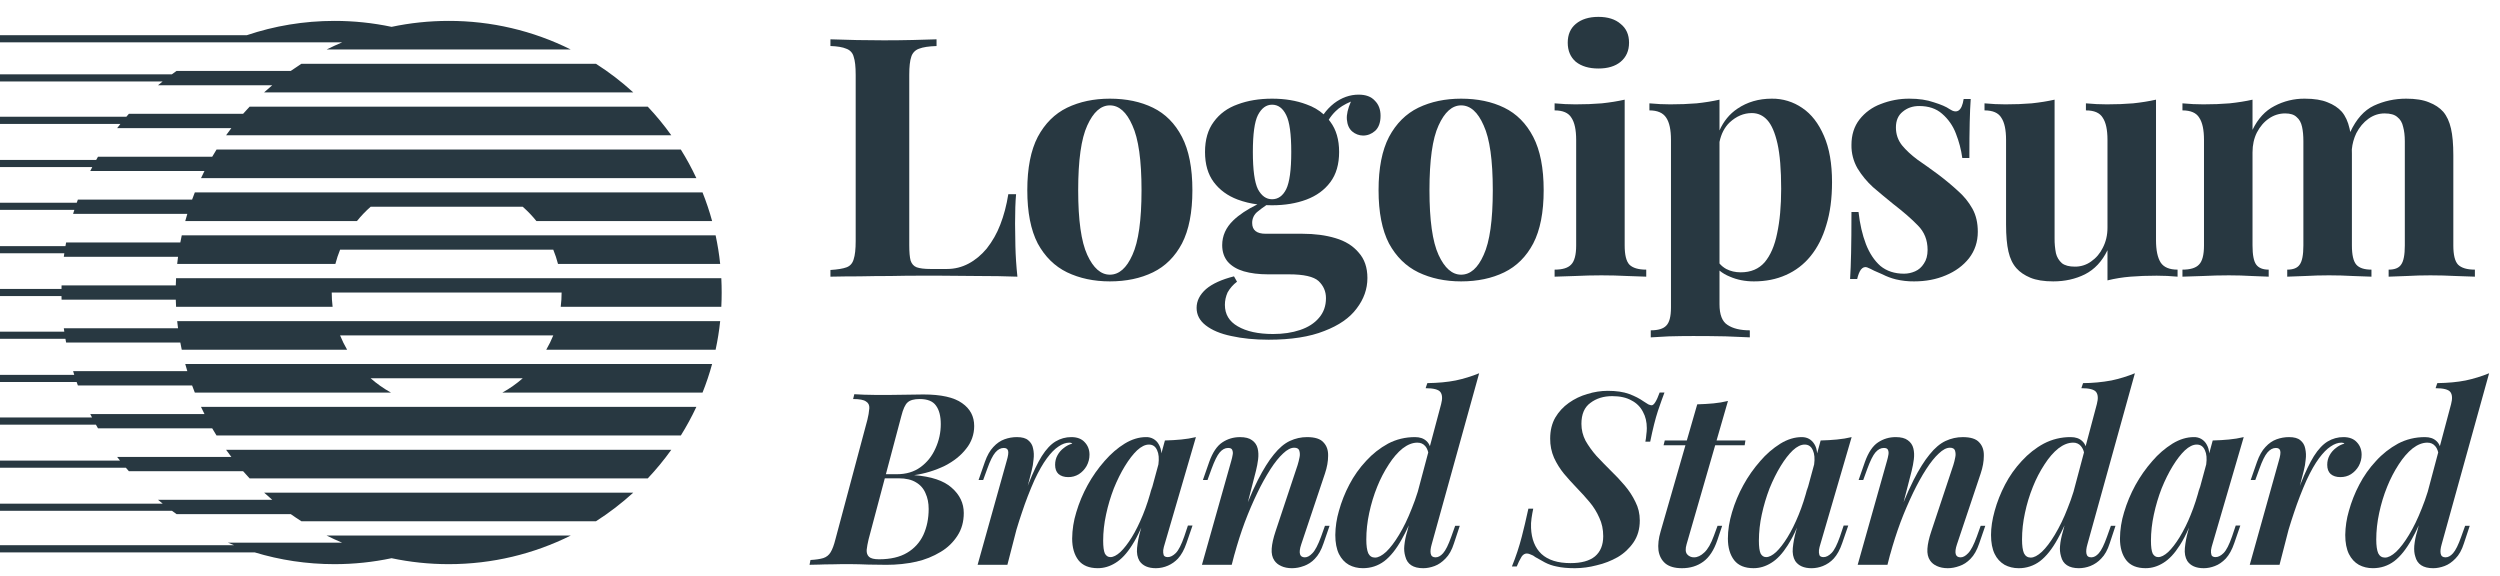 <svg width="139" height="32" viewBox="0 0 139 32" fill="none" xmlns="http://www.w3.org/2000/svg">
<g clip-path="url(#clip0_23_957)">
<path d="M40.105 17.059C40.132 16.529 40.132 15.999 40.105 15.469H9.789C9.783 15.601 9.777 15.734 9.774 15.867H3.423L3.42 16.066H0V16.463H3.419L3.424 16.662H9.774C9.777 16.795 9.782 16.927 9.79 17.059H18.493C18.46 16.795 18.444 16.53 18.444 16.264H31.226C31.226 16.534 31.209 16.799 31.176 17.059H40.105ZM40.042 14.675H31.025C30.955 14.404 30.867 14.139 30.761 13.88H18.91C18.806 14.137 18.717 14.402 18.647 14.675H9.851C9.866 14.542 9.882 14.409 9.899 14.277H3.548L3.576 14.083H0V13.686H3.639L3.676 13.482H10.026C10.05 13.349 10.078 13.217 10.106 13.085H39.788C39.9 13.605 39.986 14.136 40.042 14.675ZM39.594 12.29H29.824C29.594 12.004 29.339 11.738 29.063 11.495H20.608C20.332 11.738 20.077 12.004 19.847 12.29H10.3C10.336 12.157 10.375 12.024 10.415 11.892H4.064L4.134 11.669H0V11.271H4.267L4.33 11.097H10.681C10.729 10.963 10.78 10.831 10.832 10.699H39.061C39.267 11.216 39.446 11.748 39.594 12.29ZM38.718 9.905H11.176C11.238 9.772 11.302 9.64 11.368 9.508H5.018L5.131 9.288H0V8.891H5.348L5.449 8.713H11.8C11.877 8.579 11.957 8.447 12.039 8.316H37.855C38.173 8.826 38.462 9.357 38.718 9.905ZM9.851 17.854H40.042C39.986 18.393 39.9 18.924 39.788 19.444H30.372C30.519 19.189 30.65 18.924 30.762 18.649H18.909C19.021 18.924 19.151 19.189 19.299 19.444H10.105C10.077 19.312 10.05 19.179 10.026 19.046H3.676C3.663 18.976 3.65 18.907 3.638 18.836H0V18.439H3.575C3.566 18.377 3.557 18.314 3.548 18.251H9.899C9.882 18.119 9.866 17.987 9.851 17.854ZM10.3 20.239H39.593C39.446 20.782 39.267 21.312 39.061 21.828H27.932C28.337 21.605 28.716 21.338 29.063 21.033H20.608C20.955 21.338 21.334 21.605 21.739 21.828H10.832C10.78 21.697 10.729 21.564 10.681 21.431H4.33L4.261 21.239H0V20.842H4.128C4.107 20.773 4.085 20.705 4.065 20.636H10.415C10.375 20.504 10.336 20.372 10.3 20.239ZM11.176 22.623H38.718C38.462 23.17 38.174 23.701 37.855 24.213H12.039C11.957 24.082 11.877 23.949 11.799 23.816H5.449C5.409 23.747 5.37 23.679 5.332 23.61H0V23.212H5.117L5.018 23.021H11.369C11.303 22.89 11.238 22.757 11.176 22.624V22.623ZM13.517 26.2C13.634 26.335 13.755 26.467 13.878 26.598H36.016C36.488 26.098 36.925 25.567 37.324 25.008H12.57C12.666 25.142 12.763 25.275 12.864 25.405H6.513L6.671 25.608H0V26.005H6.998C7.053 26.071 7.109 26.136 7.166 26.2H13.517ZM16.166 28.585C16.36 28.722 16.558 28.855 16.758 28.982H33.136C33.872 28.512 34.565 27.98 35.209 27.392H14.686C14.834 27.528 14.985 27.66 15.138 27.79H8.787C8.874 27.863 8.961 27.934 9.049 28.005H0V28.402H9.564C9.647 28.464 9.732 28.525 9.816 28.585H16.167H16.166ZM21.772 31.036C22.796 31.253 23.858 31.367 24.947 31.367C27.386 31.367 29.691 30.794 31.733 29.777H18.16C18.445 29.919 18.733 30.051 19.026 30.174H12.675C12.789 30.222 12.903 30.269 13.017 30.314H0V30.712H14.16C15.563 31.138 17.053 31.367 18.596 31.367C19.685 31.367 20.748 31.253 21.772 31.036ZM12.57 7.521H37.324C36.925 6.962 36.488 6.431 36.016 5.931H13.878C13.755 6.061 13.634 6.193 13.516 6.328H7.166L7.025 6.492H0V6.889H6.696C6.634 6.967 6.574 7.045 6.514 7.123H12.864C12.763 7.254 12.666 7.387 12.57 7.521ZM14.685 5.136H35.208C34.564 4.548 33.871 4.016 33.136 3.546H16.758C16.558 3.674 16.36 3.807 16.166 3.944H9.816C9.728 4.006 9.641 4.069 9.554 4.134H0V4.531H9.04C8.955 4.599 8.871 4.669 8.788 4.739H15.138C14.985 4.868 14.834 5.001 14.685 5.136ZM18.161 2.751H31.733C29.627 1.703 27.303 1.158 24.947 1.162C23.858 1.162 22.796 1.276 21.772 1.493C20.728 1.272 19.664 1.161 18.596 1.162C16.892 1.162 15.253 1.441 13.723 1.957H0V2.354H19.026C18.734 2.477 18.445 2.61 18.161 2.751ZM88.871 0.938C89.395 0.938 89.808 1.068 90.107 1.329C90.419 1.577 90.575 1.925 90.575 2.373C90.575 2.821 90.419 3.174 90.107 3.435C89.808 3.684 89.395 3.809 88.871 3.809C88.347 3.809 87.928 3.684 87.615 3.435C87.316 3.174 87.166 2.821 87.166 2.373C87.166 1.926 87.316 1.578 87.615 1.329C87.928 1.068 88.347 0.938 88.871 0.938ZM90.332 5.541V13.65C90.332 14.172 90.419 14.527 90.594 14.713C90.781 14.899 91.094 14.992 91.531 14.992V15.383C91.181 15.367 90.832 15.354 90.482 15.346C90.001 15.321 89.52 15.309 89.039 15.309C88.553 15.309 88.059 15.322 87.56 15.346C87.185 15.354 86.81 15.367 86.436 15.383V14.992C86.873 14.992 87.179 14.899 87.353 14.713C87.54 14.527 87.635 14.172 87.635 13.65V7.778C87.635 7.219 87.547 6.808 87.372 6.548C87.21 6.275 86.897 6.138 86.436 6.138V5.746C86.835 5.784 87.222 5.802 87.597 5.802C88.121 5.802 88.609 5.784 89.058 5.746C89.52 5.697 89.945 5.629 90.332 5.541Z" fill="#283841"/>
<path fill-rule="evenodd" clip-rule="evenodd" d="M95.604 7.252V5.541C95.217 5.629 94.792 5.697 94.331 5.746C93.868 5.784 93.381 5.802 92.869 5.802C92.494 5.802 92.108 5.784 91.707 5.746V6.138C92.157 6.138 92.469 6.275 92.644 6.548C92.819 6.809 92.906 7.219 92.906 7.778V17.099C92.906 17.596 92.819 17.931 92.644 18.105C92.482 18.279 92.195 18.366 91.782 18.366V18.758L92.775 18.702C93.231 18.689 93.687 18.683 94.143 18.683C94.78 18.683 95.38 18.689 95.941 18.701C96.516 18.727 96.965 18.745 97.29 18.757V18.366C96.766 18.366 96.353 18.267 96.054 18.068C95.754 17.882 95.604 17.496 95.604 16.912V15.044C95.769 15.181 95.962 15.294 96.185 15.383C96.584 15.558 97.028 15.645 97.515 15.645C98.177 15.645 98.77 15.527 99.295 15.29C99.828 15.057 100.297 14.699 100.662 14.247C101.049 13.775 101.343 13.197 101.543 12.513C101.755 11.83 101.861 11.035 101.861 10.127C101.861 9.096 101.711 8.238 101.412 7.555C101.112 6.859 100.712 6.343 100.213 6.008C99.714 5.66 99.117 5.477 98.508 5.486C97.783 5.486 97.147 5.672 96.597 6.045C96.165 6.335 95.834 6.737 95.604 7.253V7.252ZM95.604 7.893V14.65C95.708 14.772 95.833 14.874 95.979 14.955C96.216 15.079 96.484 15.141 96.785 15.141C97.346 15.141 97.79 14.955 98.115 14.582C98.439 14.197 98.67 13.663 98.808 12.979C98.958 12.284 99.033 11.457 99.033 10.5C99.033 9.431 98.964 8.592 98.827 7.983C98.689 7.374 98.501 6.94 98.264 6.679C98.027 6.417 97.74 6.287 97.402 6.287C96.953 6.287 96.541 6.462 96.166 6.809C95.885 7.079 95.697 7.441 95.604 7.893Z" fill="#283841"/>
<path d="M106.162 5.486C106.687 5.486 107.143 5.554 107.53 5.691C107.929 5.815 108.217 5.94 108.392 6.064C108.816 6.35 109.079 6.163 109.179 5.504H109.572C109.547 5.852 109.528 6.281 109.516 6.79C109.503 7.288 109.497 7.952 109.497 8.785H109.104C109.04 8.319 108.92 7.862 108.747 7.424C108.588 6.999 108.324 6.621 107.98 6.324C107.655 6.038 107.23 5.895 106.706 5.895C106.344 5.895 106.038 6.002 105.788 6.213C105.538 6.412 105.413 6.704 105.413 7.089C105.413 7.462 105.526 7.791 105.75 8.077C105.975 8.35 106.262 8.618 106.612 8.878C106.974 9.127 107.349 9.394 107.736 9.68C108.148 9.99 108.523 10.301 108.86 10.612C109.183 10.893 109.456 11.227 109.665 11.6C109.866 11.96 109.966 12.388 109.966 12.886C109.966 13.445 109.803 13.935 109.478 14.358C109.153 14.768 108.723 15.085 108.186 15.309C107.661 15.533 107.074 15.645 106.425 15.645C106.084 15.649 105.745 15.611 105.413 15.533C105.153 15.469 104.902 15.375 104.664 15.253C104.502 15.178 104.345 15.11 104.196 15.048C104.068 14.978 103.937 14.916 103.802 14.862C103.677 14.825 103.564 14.868 103.465 14.992C103.378 15.116 103.309 15.29 103.259 15.514H102.865C102.89 15.116 102.909 14.632 102.921 14.06C102.934 13.489 102.941 12.73 102.941 11.787H103.334C103.409 12.458 103.546 13.054 103.746 13.575C103.946 14.085 104.214 14.489 104.551 14.787C104.901 15.073 105.338 15.217 105.863 15.217C106.075 15.217 106.281 15.173 106.481 15.085C106.681 14.998 106.843 14.855 106.968 14.656C107.106 14.457 107.174 14.203 107.174 13.893C107.174 13.345 106.993 12.892 106.63 12.531C106.281 12.171 105.832 11.78 105.282 11.357C104.883 11.034 104.502 10.718 104.14 10.407C103.804 10.101 103.514 9.75 103.278 9.363C103.05 8.966 102.933 8.515 102.941 8.058C102.941 7.499 103.09 7.027 103.39 6.641C103.695 6.252 104.104 5.955 104.57 5.784C105.077 5.584 105.617 5.483 106.162 5.486ZM129.418 5.691C129.093 5.554 128.668 5.486 128.144 5.486C127.556 5.48 126.976 5.621 126.458 5.896C125.946 6.157 125.54 6.598 125.24 7.219V5.542C124.853 5.629 124.428 5.697 123.966 5.746C123.517 5.784 123.029 5.802 122.505 5.802C122.131 5.802 121.743 5.784 121.344 5.746V6.138C121.805 6.138 122.118 6.275 122.28 6.548C122.455 6.809 122.542 7.219 122.542 7.778V13.65C122.542 14.172 122.449 14.527 122.262 14.713C122.087 14.899 121.781 14.992 121.344 14.992V15.383C121.718 15.367 122.093 15.354 122.468 15.346C122.954 15.322 123.442 15.309 123.929 15.309C124.366 15.309 124.791 15.322 125.202 15.346C125.627 15.359 125.939 15.372 126.139 15.383V14.992C125.815 14.992 125.583 14.899 125.446 14.713C125.308 14.527 125.24 14.172 125.24 13.65V8.468C125.24 8.058 125.321 7.692 125.483 7.368C125.658 7.033 125.883 6.772 126.158 6.586C126.421 6.403 126.735 6.305 127.057 6.306C127.345 6.306 127.556 6.374 127.694 6.511C127.844 6.635 127.944 6.816 127.994 7.052C128.044 7.275 128.068 7.542 128.068 7.853V13.65C128.068 14.172 128 14.527 127.862 14.713C127.738 14.899 127.507 14.992 127.17 14.992V15.383C127.394 15.372 127.725 15.359 128.163 15.346C129.049 15.296 129.937 15.296 130.823 15.346C131.285 15.359 131.628 15.372 131.853 15.383V14.992C131.453 14.992 131.172 14.899 131.01 14.713C130.848 14.527 130.766 14.172 130.766 13.65V8.551L130.765 8.493L130.762 8.304C130.791 7.993 130.875 7.689 131.01 7.406C131.185 7.07 131.409 6.803 131.684 6.604C131.959 6.405 132.259 6.306 132.584 6.306C132.908 6.306 133.146 6.374 133.295 6.511C133.457 6.635 133.564 6.816 133.614 7.052C133.676 7.275 133.708 7.542 133.708 7.853V13.65C133.708 14.172 133.639 14.527 133.501 14.713C133.377 14.899 133.146 14.992 132.808 14.992V15.383C133.033 15.372 133.364 15.359 133.801 15.346C134.244 15.321 134.687 15.309 135.131 15.309C135.594 15.309 136.062 15.322 136.536 15.346C137.011 15.359 137.367 15.372 137.604 15.383V14.992C137.167 14.992 136.855 14.899 136.667 14.713C136.492 14.527 136.405 14.172 136.405 13.65V8.636C136.405 8.014 136.361 7.517 136.274 7.145C136.186 6.759 136.043 6.449 135.843 6.213C135.643 5.989 135.381 5.816 135.056 5.691C134.732 5.554 134.307 5.486 133.783 5.486C133.146 5.486 132.546 5.616 131.984 5.877C131.446 6.133 131.01 6.621 130.675 7.341C130.664 7.275 130.65 7.21 130.635 7.145C130.548 6.759 130.404 6.449 130.205 6.213C130.005 5.989 129.742 5.816 129.418 5.691ZM119.874 13.352V5.541C119.486 5.629 119.062 5.697 118.6 5.746C118.151 5.784 117.663 5.802 117.139 5.802C116.764 5.802 116.377 5.784 115.977 5.746V6.138C116.44 6.138 116.752 6.275 116.914 6.548C117.089 6.809 117.176 7.219 117.176 7.778V12.662C117.176 13.072 117.089 13.445 116.914 13.78C116.766 14.087 116.54 14.351 116.258 14.545C115.996 14.732 115.681 14.83 115.359 14.825C115.047 14.825 114.81 14.762 114.647 14.638C114.479 14.491 114.361 14.296 114.31 14.079C114.257 13.809 114.232 13.534 114.235 13.259V5.541C113.848 5.629 113.423 5.697 112.961 5.746C112.512 5.784 112.024 5.802 111.5 5.802C111.126 5.802 110.738 5.784 110.339 5.746V6.138C110.8 6.138 111.113 6.275 111.275 6.548C111.45 6.809 111.537 7.219 111.537 7.778V12.494C111.537 13.103 111.581 13.601 111.669 13.985C111.756 14.371 111.906 14.682 112.118 14.918C112.305 15.129 112.561 15.303 112.886 15.44C113.211 15.576 113.636 15.645 114.16 15.645C114.81 15.645 115.396 15.514 115.921 15.253C116.458 14.98 116.877 14.532 117.176 13.911V15.589C117.595 15.486 118.021 15.418 118.45 15.383C118.9 15.346 119.387 15.328 119.911 15.328C120.299 15.328 120.685 15.346 121.073 15.383V14.992C120.623 14.992 120.311 14.862 120.136 14.601C119.961 14.327 119.874 13.911 119.874 13.353V13.352Z" fill="#283841"/>
<path fill-rule="evenodd" clip-rule="evenodd" d="M83.637 5.989C82.95 5.653 82.15 5.486 81.238 5.486C80.352 5.486 79.558 5.653 78.859 5.989C78.172 6.324 77.629 6.865 77.23 7.61C76.842 8.356 76.648 9.344 76.648 10.575C76.648 11.805 76.842 12.792 77.229 13.539C77.628 14.271 78.172 14.806 78.859 15.141C79.558 15.476 80.352 15.645 81.238 15.645C82.15 15.645 82.95 15.476 83.637 15.141C84.323 14.806 84.86 14.271 85.247 13.539C85.635 12.793 85.828 11.805 85.828 10.575C85.828 9.344 85.635 8.357 85.247 7.61C84.86 6.865 84.323 6.324 83.637 5.989ZM79.983 6.977C80.32 6.231 80.739 5.859 81.238 5.859C81.751 5.859 82.169 6.231 82.493 6.977C82.831 7.71 82.999 8.909 82.999 10.575C82.999 12.24 82.831 13.439 82.493 14.172C82.169 14.905 81.751 15.272 81.238 15.272C80.739 15.272 80.32 14.905 79.983 14.172C79.646 13.439 79.478 12.24 79.478 10.575C79.478 8.909 79.645 7.71 79.983 6.977ZM70.539 18.888C69.764 18.888 69.072 18.82 68.46 18.683C67.861 18.559 67.386 18.36 67.036 18.087C66.699 17.825 66.531 17.503 66.531 17.117C66.531 16.732 66.705 16.384 67.055 16.073C67.405 15.775 67.923 15.539 68.61 15.365L68.778 15.663C68.564 15.823 68.385 16.027 68.254 16.259C68.154 16.484 68.104 16.713 68.104 16.949C68.104 17.472 68.341 17.869 68.816 18.142C69.304 18.428 69.959 18.571 70.783 18.571C71.345 18.571 71.845 18.496 72.282 18.348C72.731 18.198 73.081 17.974 73.331 17.677C73.593 17.378 73.724 17.011 73.724 16.577C73.724 16.204 73.587 15.887 73.312 15.626C73.037 15.377 72.488 15.253 71.663 15.253H70.502C69.991 15.253 69.54 15.197 69.153 15.085C68.778 14.974 68.485 14.799 68.272 14.563C68.061 14.315 67.954 14.004 67.954 13.632C67.954 13.109 68.16 12.65 68.573 12.252C68.895 11.94 69.341 11.644 69.91 11.363C69.536 11.317 69.169 11.227 68.816 11.097C68.254 10.885 67.811 10.562 67.486 10.127C67.161 9.692 66.999 9.133 66.999 8.45C66.999 7.766 67.161 7.207 67.486 6.772C67.811 6.324 68.254 6.001 68.816 5.802C69.378 5.591 70.015 5.486 70.726 5.486C71.439 5.486 72.076 5.591 72.637 5.803C73.008 5.933 73.326 6.118 73.593 6.357C73.752 6.129 73.946 5.925 74.173 5.746C74.598 5.424 75.055 5.262 75.541 5.262C75.94 5.262 76.241 5.374 76.441 5.598C76.653 5.808 76.759 6.088 76.759 6.436C76.759 6.809 76.659 7.088 76.459 7.275C76.259 7.45 76.035 7.537 75.785 7.537C75.565 7.534 75.353 7.454 75.186 7.312C75.01 7.163 74.911 6.94 74.886 6.641C74.864 6.374 74.939 6.044 75.111 5.648C74.747 5.802 74.466 5.978 74.268 6.176C74.118 6.319 73.988 6.481 73.879 6.657C73.91 6.694 73.939 6.733 73.967 6.772C74.292 7.207 74.455 7.765 74.455 8.449C74.455 9.133 74.292 9.692 73.967 10.127C73.643 10.562 73.2 10.885 72.637 11.097C72.076 11.307 71.439 11.413 70.726 11.413C70.62 11.413 70.513 11.411 70.407 11.406C70.238 11.52 70.076 11.64 69.921 11.768C69.825 11.842 69.748 11.939 69.696 12.049C69.644 12.159 69.618 12.28 69.621 12.401C69.621 12.799 69.872 12.997 70.371 12.997H72.413C73.1 12.997 73.712 13.078 74.249 13.24C74.798 13.402 75.229 13.669 75.541 14.042C75.866 14.402 76.028 14.874 76.028 15.458C76.028 16.067 75.829 16.632 75.429 17.154C75.042 17.677 74.443 18.092 73.63 18.403C72.819 18.727 71.788 18.888 70.539 18.888ZM70.726 11.078C71.064 11.078 71.326 10.892 71.513 10.519C71.701 10.133 71.794 9.443 71.794 8.45C71.794 7.455 71.701 6.772 71.513 6.399C71.326 6.014 71.064 5.821 70.727 5.821C70.402 5.821 70.14 6.014 69.94 6.399C69.752 6.772 69.659 7.455 69.659 8.45C69.659 9.443 69.752 10.133 69.94 10.519C70.14 10.892 70.402 11.078 70.726 11.078ZM64.106 5.989C63.419 5.653 62.62 5.486 61.708 5.486C60.821 5.486 60.028 5.653 59.329 5.989C58.642 6.324 58.099 6.865 57.7 7.61C57.312 8.356 57.118 9.344 57.118 10.575C57.118 11.805 57.312 12.792 57.699 13.539C58.098 14.271 58.641 14.806 59.328 15.141C60.028 15.476 60.821 15.645 61.708 15.645C62.62 15.645 63.419 15.476 64.106 15.141C64.793 14.806 65.329 14.271 65.717 13.539C66.104 12.793 66.297 11.805 66.297 10.575C66.297 9.344 66.104 8.357 65.717 7.61C65.33 6.865 64.793 6.324 64.106 5.989ZM60.452 6.977C60.79 6.231 61.208 5.859 61.708 5.859C62.219 5.859 62.638 6.231 62.962 6.977C63.3 7.71 63.469 8.909 63.469 10.575C63.469 12.24 63.3 13.439 62.963 14.172C62.638 14.905 62.22 15.272 61.708 15.272C61.208 15.272 60.789 14.905 60.452 14.172C60.115 13.439 59.947 12.24 59.947 10.575C59.947 8.909 60.115 7.71 60.452 6.977Z" fill="#283841"/>
<path d="M52.072 2.186V2.56C51.648 2.572 51.323 2.621 51.098 2.708C50.996 2.743 50.903 2.802 50.828 2.88C50.753 2.958 50.697 3.052 50.667 3.156C50.593 3.367 50.555 3.703 50.555 4.162V13.632C50.555 14.016 50.58 14.303 50.63 14.489C50.693 14.675 50.805 14.799 50.967 14.862C51.142 14.924 51.399 14.955 51.735 14.955H52.654C53.077 14.955 53.477 14.856 53.852 14.657C54.227 14.458 54.564 14.178 54.863 13.818C55.179 13.417 55.432 12.971 55.614 12.494C55.813 11.985 55.963 11.419 56.062 10.798H56.494C56.456 11.221 56.438 11.768 56.438 12.438C56.438 12.725 56.444 13.14 56.456 13.687C56.469 14.234 56.506 14.8 56.568 15.383C55.85 15.357 55.133 15.345 54.414 15.346C53.616 15.334 52.903 15.328 52.278 15.328H51.08C50.593 15.328 50.068 15.334 49.506 15.346C48.944 15.346 48.376 15.352 47.801 15.365C47.226 15.365 46.683 15.372 46.172 15.383V15.011C46.571 14.986 46.871 14.936 47.071 14.862C47.27 14.787 47.401 14.638 47.464 14.415C47.539 14.19 47.576 13.855 47.576 13.408V4.162C47.576 3.702 47.539 3.367 47.464 3.156C47.44 3.053 47.389 2.957 47.317 2.879C47.245 2.801 47.154 2.742 47.052 2.708C46.852 2.621 46.559 2.572 46.172 2.559V2.186C47.158 2.223 48.145 2.241 49.132 2.242C49.681 2.242 50.218 2.236 50.742 2.224C51.28 2.211 51.723 2.199 52.072 2.186Z" fill="#283841"/>
<path fill-rule="evenodd" clip-rule="evenodd" d="M135.702 30.787C135.675 30.654 135.693 30.48 135.756 30.265L138.395 20.753C137.972 20.925 137.535 21.06 137.088 21.154C136.631 21.244 136.106 21.293 135.513 21.302L135.419 21.584C135.859 21.584 136.133 21.655 136.241 21.798C136.348 21.941 136.361 22.164 136.281 22.467L135.656 24.811C135.617 24.698 135.549 24.597 135.46 24.517C135.307 24.374 135.096 24.303 134.827 24.303C134.288 24.303 133.79 24.424 133.332 24.664C132.872 24.915 132.457 25.241 132.107 25.629C131.738 26.023 131.426 26.465 131.178 26.942C130.933 27.407 130.739 27.897 130.599 28.403C130.471 28.838 130.403 29.289 130.396 29.743C130.396 30.171 130.464 30.524 130.599 30.801C130.734 31.069 130.917 31.27 131.151 31.403C131.384 31.529 131.644 31.591 131.932 31.591C132.371 31.591 132.767 31.462 133.117 31.203C133.466 30.935 133.794 30.524 134.1 29.97C134.228 29.744 134.356 29.491 134.484 29.209L134.396 29.542C134.314 29.803 134.26 30.073 134.234 30.345C134.217 30.578 134.234 30.775 134.288 30.935C134.396 31.372 134.728 31.592 135.285 31.592C135.491 31.592 135.702 31.551 135.917 31.471C136.133 31.391 136.334 31.252 136.523 31.055C136.721 30.859 136.878 30.578 136.994 30.211L137.318 29.233H137.062L136.846 29.836C136.685 30.292 136.532 30.6 136.389 30.76C136.254 30.913 136.115 30.988 135.971 30.988C135.818 30.988 135.729 30.922 135.702 30.787ZM134.983 27.338C134.882 27.664 134.772 27.975 134.652 28.268C134.427 28.841 134.189 29.332 133.938 29.743C133.696 30.144 133.458 30.457 133.224 30.681C132.991 30.895 132.784 31.002 132.605 31.002C132.434 31.002 132.309 30.922 132.228 30.761C132.156 30.591 132.12 30.337 132.12 29.997C132.12 29.515 132.174 29.023 132.282 28.523C132.39 28.015 132.537 27.527 132.726 27.063C132.9 26.628 133.116 26.21 133.372 25.817C133.615 25.442 133.871 25.147 134.14 24.932C134.418 24.718 134.692 24.611 134.961 24.611C135.141 24.611 135.285 24.674 135.392 24.799C135.468 24.88 135.525 24.997 135.565 25.153L134.983 27.338Z" fill="#283841"/>
<path d="M126.742 31.403H125.086L126.701 25.629C126.782 25.361 126.809 25.174 126.782 25.067C126.755 24.959 126.675 24.906 126.54 24.906C126.369 24.906 126.212 24.991 126.068 25.16C125.924 25.33 125.777 25.629 125.624 26.059L125.395 26.687H125.139L125.489 25.683C125.615 25.325 125.772 25.049 125.96 24.852C126.149 24.647 126.356 24.504 126.58 24.424C126.805 24.343 127.033 24.303 127.267 24.303C127.554 24.303 127.765 24.361 127.899 24.478C128.043 24.594 128.133 24.745 128.169 24.933C128.215 25.135 128.224 25.344 128.196 25.549C128.178 25.764 128.142 25.974 128.088 26.179L127.871 27.019L127.926 26.876C128.178 26.241 128.42 25.737 128.653 25.361C128.896 24.978 129.152 24.705 129.421 24.544C129.685 24.385 129.988 24.301 130.297 24.303C130.619 24.303 130.866 24.397 131.037 24.584C131.217 24.772 131.306 25.004 131.306 25.281C131.306 25.504 131.252 25.714 131.145 25.911C131.04 26.095 130.892 26.251 130.714 26.366C130.543 26.474 130.346 26.527 130.122 26.527C129.897 26.527 129.717 26.469 129.582 26.353C129.457 26.237 129.394 26.067 129.394 25.844C129.394 25.647 129.439 25.469 129.529 25.308C129.615 25.15 129.735 25.014 129.879 24.906C130.023 24.79 130.18 24.71 130.35 24.664C130.331 24.646 130.308 24.632 130.283 24.625C130.253 24.615 130.221 24.611 130.189 24.611C129.991 24.611 129.789 24.683 129.582 24.826C129.376 24.959 129.161 25.179 128.936 25.482C128.712 25.786 128.483 26.187 128.25 26.687C127.987 27.279 127.753 27.882 127.549 28.497C127.448 28.794 127.346 29.113 127.243 29.456L126.742 31.403Z" fill="#283841"/>
<path fill-rule="evenodd" clip-rule="evenodd" d="M121.71 29.334L121.654 29.542C121.569 29.844 121.51 30.154 121.479 30.466C121.452 30.752 121.496 30.993 121.613 31.189C121.793 31.457 122.098 31.592 122.528 31.592C122.735 31.592 122.941 31.551 123.148 31.471C123.363 31.391 123.565 31.252 123.754 31.055C123.942 30.85 124.1 30.564 124.225 30.198L124.562 29.221H124.306L124.104 29.823C123.942 30.287 123.786 30.596 123.633 30.748C123.481 30.899 123.332 30.975 123.188 30.975C123.072 30.975 122.996 30.939 122.96 30.868C122.932 30.777 122.922 30.681 122.933 30.586C122.95 30.473 122.977 30.361 123.013 30.252L124.751 24.303C124.48 24.367 124.206 24.412 123.929 24.437C123.651 24.464 123.35 24.482 123.027 24.49L122.832 25.207C122.824 25.025 122.771 24.848 122.677 24.691C122.607 24.569 122.504 24.469 122.381 24.4C122.258 24.332 122.118 24.298 121.976 24.303C121.582 24.303 121.187 24.424 120.792 24.664C120.372 24.927 119.995 25.253 119.674 25.629C119.312 26.04 118.996 26.489 118.731 26.969C118.467 27.45 118.255 27.957 118.099 28.483C117.952 28.956 117.875 29.448 117.87 29.943C117.87 30.444 117.987 30.845 118.22 31.149C118.453 31.444 118.812 31.591 119.297 31.591C119.638 31.591 119.966 31.493 120.28 31.297C120.603 31.1 120.908 30.774 121.196 30.319C121.374 30.045 121.545 29.717 121.71 29.334ZM120.55 30.694C120.343 30.881 120.159 30.975 119.998 30.975C119.863 30.975 119.76 30.908 119.688 30.774C119.625 30.631 119.593 30.395 119.593 30.064C119.593 29.59 119.647 29.104 119.755 28.604C119.863 28.103 120.006 27.621 120.186 27.157C120.375 26.692 120.581 26.277 120.805 25.911C121.03 25.545 121.254 25.254 121.479 25.04C121.712 24.825 121.932 24.718 122.139 24.718C122.353 24.718 122.506 24.826 122.596 25.04C122.686 25.233 122.709 25.494 122.666 25.819L122.268 27.283L122.314 27.05C122.17 27.621 121.999 28.148 121.801 28.631C121.63 29.062 121.423 29.479 121.182 29.876C120.967 30.224 120.756 30.497 120.55 30.694ZM116.06 30.265C115.997 30.48 115.979 30.654 116.007 30.787C116.033 30.922 116.123 30.988 116.276 30.988C116.42 30.988 116.559 30.913 116.693 30.761C116.837 30.6 116.989 30.292 117.151 29.836L117.366 29.233H117.622L117.299 30.211C117.182 30.578 117.025 30.859 116.828 31.055C116.66 31.238 116.453 31.38 116.221 31.471C116.02 31.549 115.805 31.59 115.589 31.592C115.033 31.592 114.7 31.372 114.593 30.935C114.536 30.744 114.518 30.544 114.539 30.345C114.557 30.113 114.61 29.845 114.7 29.542L114.789 29.209C114.661 29.491 114.532 29.744 114.404 29.97C114.099 30.524 113.771 30.935 113.422 31.202C113.08 31.459 112.664 31.596 112.236 31.592C111.949 31.592 111.689 31.528 111.456 31.404C111.215 31.263 111.023 31.052 110.904 30.801C110.769 30.524 110.701 30.171 110.701 29.743C110.701 29.332 110.769 28.884 110.904 28.403C111.038 27.912 111.231 27.425 111.482 26.942C111.73 26.465 112.043 26.023 112.411 25.629C112.779 25.227 113.187 24.906 113.636 24.664C114.097 24.423 114.61 24.298 115.131 24.303C115.4 24.303 115.611 24.374 115.764 24.517C115.852 24.595 115.918 24.692 115.961 24.811L116.585 22.467C116.666 22.164 116.653 21.94 116.545 21.797C116.437 21.654 116.163 21.583 115.724 21.583L115.818 21.302C116.347 21.299 116.874 21.25 117.393 21.154C117.84 21.06 118.277 20.925 118.7 20.753L116.06 30.265ZM114.956 28.268C115.076 27.974 115.187 27.664 115.288 27.338L115.87 25.153C115.842 25.023 115.782 24.901 115.697 24.799C115.644 24.737 115.578 24.688 115.503 24.656C115.428 24.623 115.347 24.608 115.266 24.611C114.997 24.611 114.723 24.718 114.445 24.932C114.175 25.147 113.919 25.442 113.677 25.817C113.421 26.21 113.204 26.627 113.031 27.062C112.84 27.535 112.691 28.024 112.587 28.523C112.48 29.008 112.426 29.502 112.425 29.997C112.425 30.337 112.46 30.591 112.532 30.76C112.613 30.922 112.739 31.002 112.909 31.002C113.089 31.002 113.295 30.895 113.529 30.68C113.763 30.457 114 30.144 114.243 29.742C114.523 29.272 114.761 28.779 114.956 28.268Z" fill="#283841"/>
<path d="M103.287 31.403H104.943L105.098 30.798L105.09 30.841C105.261 30.216 105.454 29.613 105.67 29.032C105.879 28.478 106.113 27.933 106.369 27.398C106.612 26.897 106.854 26.46 107.097 26.085C107.339 25.71 107.572 25.42 107.797 25.214C108.021 24.999 108.228 24.893 108.416 24.893C108.569 24.893 108.663 24.946 108.699 25.053C108.736 25.175 108.741 25.304 108.712 25.428C108.686 25.573 108.65 25.717 108.605 25.858L107.38 29.542C107.254 29.917 107.182 30.238 107.164 30.506C107.146 30.774 107.195 30.993 107.312 31.163C107.402 31.297 107.528 31.399 107.689 31.471C107.86 31.55 108.062 31.592 108.295 31.592C108.51 31.592 108.726 31.551 108.942 31.471C109.166 31.399 109.372 31.265 109.561 31.069C109.758 30.872 109.92 30.586 110.046 30.211L110.382 29.233H110.126L109.911 29.836C109.741 30.301 109.579 30.608 109.427 30.76C109.283 30.913 109.144 30.988 109.009 30.988C108.865 30.988 108.776 30.93 108.74 30.814C108.704 30.69 108.726 30.506 108.807 30.265L110.126 26.326C110.243 25.978 110.301 25.652 110.301 25.348C110.31 25.036 110.225 24.785 110.046 24.598C109.875 24.401 109.57 24.304 109.13 24.304C108.798 24.304 108.479 24.375 108.174 24.517C107.869 24.66 107.572 24.91 107.286 25.268C106.998 25.616 106.702 26.09 106.397 26.687C106.194 27.091 106.008 27.502 105.84 27.92L106.289 26.179C106.343 25.964 106.383 25.749 106.41 25.536C106.437 25.313 106.428 25.111 106.383 24.932C106.34 24.748 106.23 24.585 106.074 24.477C105.921 24.361 105.697 24.303 105.4 24.303C105.041 24.303 104.713 24.401 104.417 24.598C104.121 24.794 103.879 25.156 103.69 25.683L103.34 26.687H103.596L103.825 26.058C103.986 25.621 104.134 25.321 104.269 25.16C104.413 24.991 104.57 24.906 104.741 24.906C104.866 24.906 104.943 24.942 104.97 25.013C105.005 25.085 105.015 25.174 104.996 25.281C104.976 25.399 104.949 25.515 104.915 25.629L103.287 31.403Z" fill="#283841"/>
<path fill-rule="evenodd" clip-rule="evenodd" d="M99.855 29.542L99.911 29.334C99.768 29.676 99.596 30.005 99.397 30.319C99.109 30.774 98.804 31.101 98.481 31.297C98.167 31.493 97.839 31.591 97.498 31.591C97.013 31.591 96.654 31.444 96.421 31.149C96.187 30.845 96.071 30.444 96.071 29.943C96.071 29.479 96.147 28.992 96.3 28.483C96.456 27.957 96.668 27.45 96.933 26.969C97.196 26.489 97.513 26.04 97.875 25.629C98.196 25.253 98.573 24.927 98.993 24.664C99.387 24.424 99.783 24.303 100.177 24.303C100.483 24.303 100.716 24.432 100.878 24.692C100.964 24.825 101.016 24.997 101.033 25.207L101.228 24.49C101.551 24.482 101.852 24.464 102.13 24.437C102.417 24.41 102.691 24.366 102.951 24.303L101.214 30.252C101.178 30.361 101.151 30.473 101.134 30.587C101.123 30.682 101.133 30.777 101.161 30.868C101.197 30.94 101.273 30.976 101.389 30.976C101.533 30.976 101.681 30.9 101.833 30.748C101.986 30.597 102.143 30.287 102.305 29.824L102.507 29.221H102.763L102.426 30.198C102.301 30.565 102.143 30.85 101.955 31.057C101.787 31.239 101.58 31.381 101.349 31.472C101.152 31.55 100.942 31.591 100.729 31.593C100.299 31.593 99.994 31.458 99.814 31.19C99.697 30.994 99.653 30.753 99.68 30.467C99.711 30.154 99.77 29.844 99.855 29.542ZM98.198 30.975C98.36 30.975 98.544 30.881 98.751 30.694C98.957 30.497 99.168 30.225 99.383 29.876C99.598 29.528 99.805 29.113 100.002 28.631C100.2 28.148 100.371 27.621 100.515 27.049L100.469 27.283L100.867 25.819C100.909 25.494 100.886 25.234 100.797 25.04C100.707 24.826 100.555 24.718 100.339 24.718C100.133 24.718 99.913 24.826 99.68 25.04C99.455 25.254 99.231 25.544 99.006 25.911C98.782 26.276 98.575 26.692 98.386 27.156C98.206 27.627 98.062 28.11 97.956 28.603C97.85 29.083 97.796 29.573 97.794 30.064C97.794 30.395 97.826 30.631 97.889 30.774C97.961 30.908 98.064 30.975 98.198 30.975Z" fill="#283841"/>
<path d="M97.004 24.758L97.045 24.49H95.441L96.075 22.293C95.81 22.358 95.54 22.403 95.268 22.428C94.99 22.454 94.689 22.472 94.366 22.481L93.787 24.49H92.561L92.494 24.758H93.71L92.332 29.542C92.215 29.934 92.175 30.287 92.211 30.6C92.256 30.903 92.382 31.145 92.588 31.323C92.803 31.502 93.113 31.592 93.517 31.592C93.975 31.592 94.37 31.471 94.702 31.229C95.034 30.988 95.295 30.591 95.483 30.037L95.753 29.233H95.496L95.295 29.783C95.133 30.229 94.954 30.542 94.756 30.721C94.567 30.899 94.379 30.988 94.19 30.988C94.116 30.991 94.042 30.976 93.975 30.946C93.907 30.916 93.847 30.87 93.8 30.814C93.71 30.698 93.701 30.515 93.773 30.265L95.364 24.758H97.004ZM92.545 21.824C92.456 22.056 92.334 22.397 92.182 22.843C92.038 23.28 91.895 23.852 91.751 24.557H91.482C91.508 24.432 91.527 24.303 91.535 24.169C91.553 24.049 91.562 23.929 91.563 23.808C91.563 23.459 91.491 23.156 91.347 22.897C91.209 22.625 90.987 22.404 90.714 22.266C90.436 22.106 90.077 22.025 89.637 22.025C89.161 22.025 88.757 22.15 88.426 22.401C88.093 22.642 87.927 23.03 87.927 23.566C87.927 23.897 88.003 24.21 88.156 24.504C88.318 24.79 88.52 25.071 88.762 25.348C89.013 25.616 89.278 25.889 89.556 26.165C89.835 26.433 90.095 26.71 90.337 26.996C90.579 27.282 90.777 27.586 90.93 27.907C91.091 28.22 91.172 28.563 91.172 28.938C91.172 29.412 91.055 29.818 90.822 30.158C90.595 30.491 90.296 30.77 89.947 30.975C89.581 31.183 89.186 31.337 88.775 31.43C88.38 31.535 87.973 31.59 87.564 31.592C87.159 31.592 86.823 31.56 86.554 31.498C86.324 31.455 86.101 31.378 85.894 31.27C85.718 31.174 85.543 31.076 85.368 30.976C85.289 30.91 85.198 30.859 85.099 30.828C85.036 30.797 84.968 30.778 84.898 30.774C84.78 30.774 84.682 30.832 84.602 30.949C84.496 31.123 84.406 31.307 84.332 31.497H84.062C84.285 30.952 84.469 30.393 84.615 29.823C84.722 29.412 84.844 28.899 84.978 28.282H85.248C85.21 28.459 85.179 28.638 85.153 28.818C85.126 28.997 85.118 29.175 85.126 29.354C85.153 29.979 85.346 30.461 85.706 30.801C86.074 31.14 86.612 31.309 87.321 31.309C87.922 31.309 88.376 31.185 88.681 30.935C88.986 30.676 89.139 30.301 89.139 29.81C89.139 29.434 89.067 29.094 88.923 28.791C88.787 28.476 88.606 28.183 88.385 27.92C88.157 27.648 87.919 27.385 87.671 27.13C87.424 26.875 87.186 26.611 86.957 26.339C86.737 26.069 86.551 25.772 86.405 25.455C86.258 25.117 86.185 24.752 86.19 24.383C86.19 23.937 86.285 23.548 86.473 23.218C86.663 22.895 86.92 22.617 87.227 22.401C87.541 22.177 87.892 22.009 88.263 21.905C88.625 21.791 89.002 21.732 89.381 21.73C89.866 21.73 90.265 21.789 90.579 21.905C90.894 22.021 91.163 22.16 91.388 22.32L91.643 22.481C91.724 22.517 91.787 22.534 91.832 22.534C91.957 22.534 92.106 22.298 92.276 21.824H92.545Z" fill="#283841"/>
<path fill-rule="evenodd" clip-rule="evenodd" d="M79.548 30.787C79.521 30.654 79.539 30.48 79.602 30.265L82.241 20.753C81.818 20.925 81.381 21.06 80.935 21.154C80.477 21.244 79.952 21.293 79.359 21.302L79.265 21.584C79.704 21.584 79.979 21.655 80.086 21.798C80.194 21.941 80.208 22.164 80.127 22.467L79.502 24.811C79.463 24.698 79.395 24.597 79.306 24.517C79.153 24.374 78.942 24.303 78.673 24.303C78.134 24.303 77.636 24.424 77.178 24.664C76.718 24.915 76.304 25.241 75.953 25.629C75.585 26.023 75.272 26.465 75.024 26.942C74.779 27.407 74.585 27.897 74.445 28.403C74.317 28.838 74.249 29.289 74.243 29.743C74.243 30.171 74.311 30.524 74.445 30.801C74.58 31.069 74.763 31.27 74.997 31.403C75.23 31.529 75.49 31.591 75.778 31.591C76.217 31.591 76.613 31.462 76.963 31.203C77.313 30.935 77.64 30.524 77.945 29.97C78.073 29.744 78.202 29.491 78.33 29.209L78.243 29.542C78.161 29.803 78.106 30.073 78.08 30.345C78.059 30.544 78.077 30.744 78.134 30.935C78.242 31.372 78.573 31.592 79.131 31.592C79.337 31.592 79.548 31.551 79.763 31.471C79.979 31.391 80.18 31.252 80.369 31.055C80.567 30.859 80.724 30.578 80.84 30.211L81.164 29.233H80.908L80.693 29.836C80.531 30.292 80.379 30.6 80.235 30.76C80.1 30.913 79.961 30.988 79.817 30.988C79.665 30.988 79.575 30.922 79.548 30.787ZM78.829 27.338C78.728 27.664 78.618 27.975 78.497 28.268C78.274 28.841 78.036 29.332 77.784 29.743C77.542 30.144 77.304 30.457 77.071 30.681C76.837 30.895 76.631 31.002 76.451 31.002C76.281 31.002 76.155 30.922 76.074 30.761C76.002 30.591 75.967 30.337 75.967 29.997C75.967 29.515 76.02 29.023 76.128 28.523C76.236 28.015 76.384 27.527 76.572 27.063C76.746 26.628 76.963 26.21 77.219 25.817C77.461 25.442 77.717 25.147 77.986 24.932C78.264 24.718 78.538 24.611 78.807 24.611C78.987 24.611 79.131 24.674 79.239 24.799C79.314 24.88 79.371 24.997 79.411 25.153L78.829 27.338Z" fill="#283841"/>
<path d="M68.484 31.403H66.828L68.457 25.629C68.493 25.505 68.52 25.389 68.537 25.281C68.557 25.191 68.548 25.098 68.511 25.013C68.484 24.942 68.407 24.906 68.282 24.906C68.112 24.906 67.954 24.991 67.811 25.16C67.676 25.321 67.528 25.621 67.366 26.059L67.138 26.687H66.882L67.232 25.683C67.421 25.156 67.663 24.794 67.959 24.598C68.255 24.401 68.582 24.304 68.942 24.304C69.238 24.304 69.463 24.361 69.615 24.477C69.772 24.585 69.882 24.747 69.925 24.932C69.97 25.111 69.979 25.312 69.952 25.536C69.925 25.752 69.884 25.967 69.831 26.179L69.382 27.921C69.572 27.453 69.757 27.043 69.939 26.687C70.244 26.09 70.539 25.616 70.827 25.268C71.115 24.91 71.41 24.66 71.715 24.517C72.021 24.374 72.339 24.303 72.671 24.303C73.111 24.303 73.417 24.401 73.587 24.598C73.767 24.785 73.852 25.035 73.843 25.348C73.843 25.652 73.785 25.978 73.668 26.326L72.349 30.265C72.267 30.506 72.245 30.69 72.281 30.814C72.317 30.93 72.407 30.988 72.551 30.988C72.685 30.988 72.824 30.913 72.968 30.761C73.12 30.608 73.282 30.3 73.453 29.836L73.668 29.233H73.924L73.587 30.211C73.462 30.586 73.299 30.872 73.103 31.07C72.934 31.253 72.72 31.391 72.483 31.471C72.277 31.55 72.058 31.591 71.837 31.592C71.603 31.592 71.401 31.551 71.231 31.471C71.069 31.399 70.944 31.296 70.854 31.163C70.737 30.993 70.688 30.774 70.706 30.506C70.724 30.238 70.796 29.917 70.921 29.542L72.147 25.858C72.191 25.715 72.227 25.571 72.254 25.428C72.283 25.304 72.278 25.175 72.241 25.053C72.205 24.946 72.111 24.893 71.958 24.893C71.77 24.893 71.563 25 71.339 25.214C71.115 25.42 70.88 25.71 70.638 26.085C70.37 26.508 70.127 26.946 69.911 27.398C69.669 27.899 69.435 28.442 69.211 29.032C68.995 29.613 68.803 30.216 68.632 30.841L68.641 30.798L68.484 31.403Z" fill="#283841"/>
<path fill-rule="evenodd" clip-rule="evenodd" d="M63.453 29.334L63.397 29.542C63.312 29.844 63.253 30.154 63.221 30.466C63.194 30.752 63.239 30.993 63.355 31.189C63.535 31.457 63.84 31.592 64.271 31.592C64.502 31.59 64.729 31.542 64.94 31.449C65.151 31.357 65.34 31.223 65.497 31.055C65.685 30.85 65.842 30.564 65.968 30.198L66.304 29.221H66.048L65.847 29.823C65.685 30.287 65.527 30.596 65.376 30.748C65.223 30.899 65.074 30.975 64.931 30.975C64.814 30.975 64.738 30.939 64.702 30.868C64.674 30.777 64.665 30.681 64.675 30.586C64.693 30.47 64.72 30.359 64.756 30.252L66.493 24.303C66.223 24.367 65.948 24.412 65.672 24.437C65.393 24.464 65.093 24.482 64.769 24.49L64.574 25.207C64.566 25.025 64.513 24.848 64.419 24.692C64.349 24.57 64.247 24.469 64.124 24.4C64 24.332 63.861 24.298 63.719 24.303C63.324 24.303 62.929 24.424 62.534 24.664C62.139 24.906 61.767 25.227 61.416 25.629C61.054 26.04 60.738 26.489 60.474 26.969C60.209 27.45 59.997 27.957 59.841 28.483C59.694 28.956 59.617 29.448 59.612 29.943C59.612 30.444 59.729 30.845 59.962 31.149C60.196 31.444 60.555 31.591 61.039 31.591C61.38 31.591 61.709 31.493 62.022 31.297C62.345 31.1 62.651 30.774 62.938 30.319C63.116 30.045 63.287 29.717 63.453 29.334ZM62.292 30.694C62.086 30.881 61.901 30.975 61.74 30.975C61.605 30.975 61.502 30.908 61.43 30.774C61.368 30.631 61.336 30.395 61.336 30.064C61.336 29.59 61.39 29.104 61.498 28.604C61.605 28.103 61.749 27.621 61.928 27.157C62.117 26.692 62.323 26.277 62.547 25.911C62.772 25.545 62.996 25.254 63.221 25.04C63.454 24.825 63.674 24.718 63.881 24.718C64.097 24.718 64.248 24.826 64.338 25.04C64.428 25.234 64.45 25.494 64.408 25.819L64.01 27.283L64.056 27.05C63.912 27.621 63.742 28.148 63.544 28.631C63.346 29.113 63.14 29.528 62.925 29.876C62.709 30.225 62.498 30.497 62.292 30.694Z" fill="#283841"/>
<path d="M56.011 31.403H54.355L55.971 25.629C56.051 25.361 56.079 25.174 56.051 25.067C56.025 24.959 55.944 24.906 55.809 24.906C55.639 24.906 55.482 24.991 55.338 25.16C55.194 25.33 55.047 25.629 54.894 26.059L54.665 26.687H54.409L54.759 25.683C54.885 25.325 55.042 25.049 55.23 24.852C55.419 24.647 55.626 24.504 55.85 24.424C56.074 24.343 56.303 24.303 56.537 24.303C56.824 24.303 57.035 24.361 57.169 24.478C57.312 24.592 57.408 24.754 57.439 24.933C57.484 25.121 57.493 25.326 57.465 25.549C57.448 25.764 57.412 25.974 57.358 26.179L57.142 27.019L57.163 26.961L57.196 26.876C57.448 26.241 57.69 25.737 57.923 25.361C58.166 24.978 58.422 24.705 58.691 24.544C58.955 24.385 59.258 24.301 59.566 24.303C59.889 24.303 60.136 24.397 60.307 24.584C60.486 24.772 60.576 25.004 60.576 25.281C60.576 25.504 60.522 25.714 60.414 25.911C60.309 26.095 60.162 26.251 59.983 26.366C59.805 26.475 59.6 26.531 59.391 26.527C59.167 26.527 58.987 26.469 58.852 26.353C58.727 26.237 58.664 26.067 58.664 25.844C58.664 25.647 58.708 25.469 58.799 25.308C58.888 25.147 59.005 25.013 59.149 24.906C59.292 24.79 59.449 24.71 59.62 24.664C59.601 24.646 59.578 24.633 59.553 24.625C59.535 24.619 59.516 24.615 59.498 24.613C59.484 24.611 59.471 24.611 59.458 24.611C59.261 24.611 59.058 24.683 58.852 24.826C58.646 24.959 58.43 25.179 58.206 25.482C57.982 25.786 57.753 26.187 57.519 26.687C57.256 27.279 57.022 27.882 56.819 28.497C56.718 28.793 56.615 29.113 56.513 29.456L56.011 31.403Z" fill="#283841"/>
<path fill-rule="evenodd" clip-rule="evenodd" d="M53.492 22.414C53.044 22.092 52.325 21.932 51.338 21.932C51.033 21.932 50.728 21.936 50.422 21.945C50.126 21.954 49.785 21.959 49.399 21.959H48.726C48.483 21.949 48.255 21.945 48.039 21.945C47.859 21.937 47.68 21.928 47.5 21.918L47.433 22.186C47.783 22.186 48.021 22.23 48.147 22.32C48.282 22.4 48.344 22.525 48.335 22.695C48.317 22.913 48.281 23.128 48.227 23.339L46.45 29.984C46.37 30.305 46.28 30.547 46.181 30.707C46.091 30.861 45.947 30.975 45.777 31.029C45.606 31.082 45.368 31.118 45.063 31.136L45.01 31.403C45.161 31.395 45.346 31.391 45.561 31.391C45.776 31.381 46.006 31.377 46.248 31.377C46.925 31.357 47.603 31.361 48.281 31.391C48.649 31.399 48.986 31.404 49.291 31.404C49.874 31.404 50.426 31.345 50.947 31.229C51.428 31.121 51.887 30.936 52.307 30.681C52.683 30.458 53.001 30.15 53.236 29.783C53.469 29.425 53.586 29.006 53.586 28.523C53.586 27.978 53.362 27.509 52.913 27.117C52.474 26.723 51.777 26.491 50.826 26.419C51.42 26.335 51.996 26.159 52.535 25.897C53.039 25.638 53.433 25.321 53.721 24.946C54.011 24.59 54.167 24.145 54.165 23.687C54.165 23.151 53.942 22.727 53.492 22.414ZM49.195 26.594L48.294 29.984C48.241 30.206 48.205 30.403 48.187 30.573C48.178 30.743 48.222 30.872 48.322 30.962C48.421 31.051 48.604 31.096 48.874 31.096C49.511 31.096 50.032 30.975 50.435 30.734C50.831 30.503 51.145 30.157 51.338 29.743C51.535 29.314 51.634 28.831 51.634 28.296C51.634 27.965 51.575 27.675 51.459 27.425C51.356 27.171 51.171 26.959 50.934 26.822C50.692 26.67 50.368 26.594 49.964 26.594H49.195ZM49.255 26.366H49.87C50.382 26.366 50.817 26.237 51.176 25.977C51.544 25.71 51.823 25.361 52.011 24.933C52.208 24.509 52.309 24.047 52.307 23.579C52.307 23.133 52.218 22.789 52.038 22.548C51.868 22.307 51.566 22.186 51.135 22.186C50.822 22.186 50.597 22.249 50.462 22.374C50.328 22.49 50.212 22.744 50.113 23.137L49.255 26.366Z" fill="#283841"/>
</g>
<defs>
<clipPath id="clip0_23_957">
<rect width="139" height="31" fill="white" transform="translate(0 0.938)"/>
</clipPath>
</defs>
</svg>
